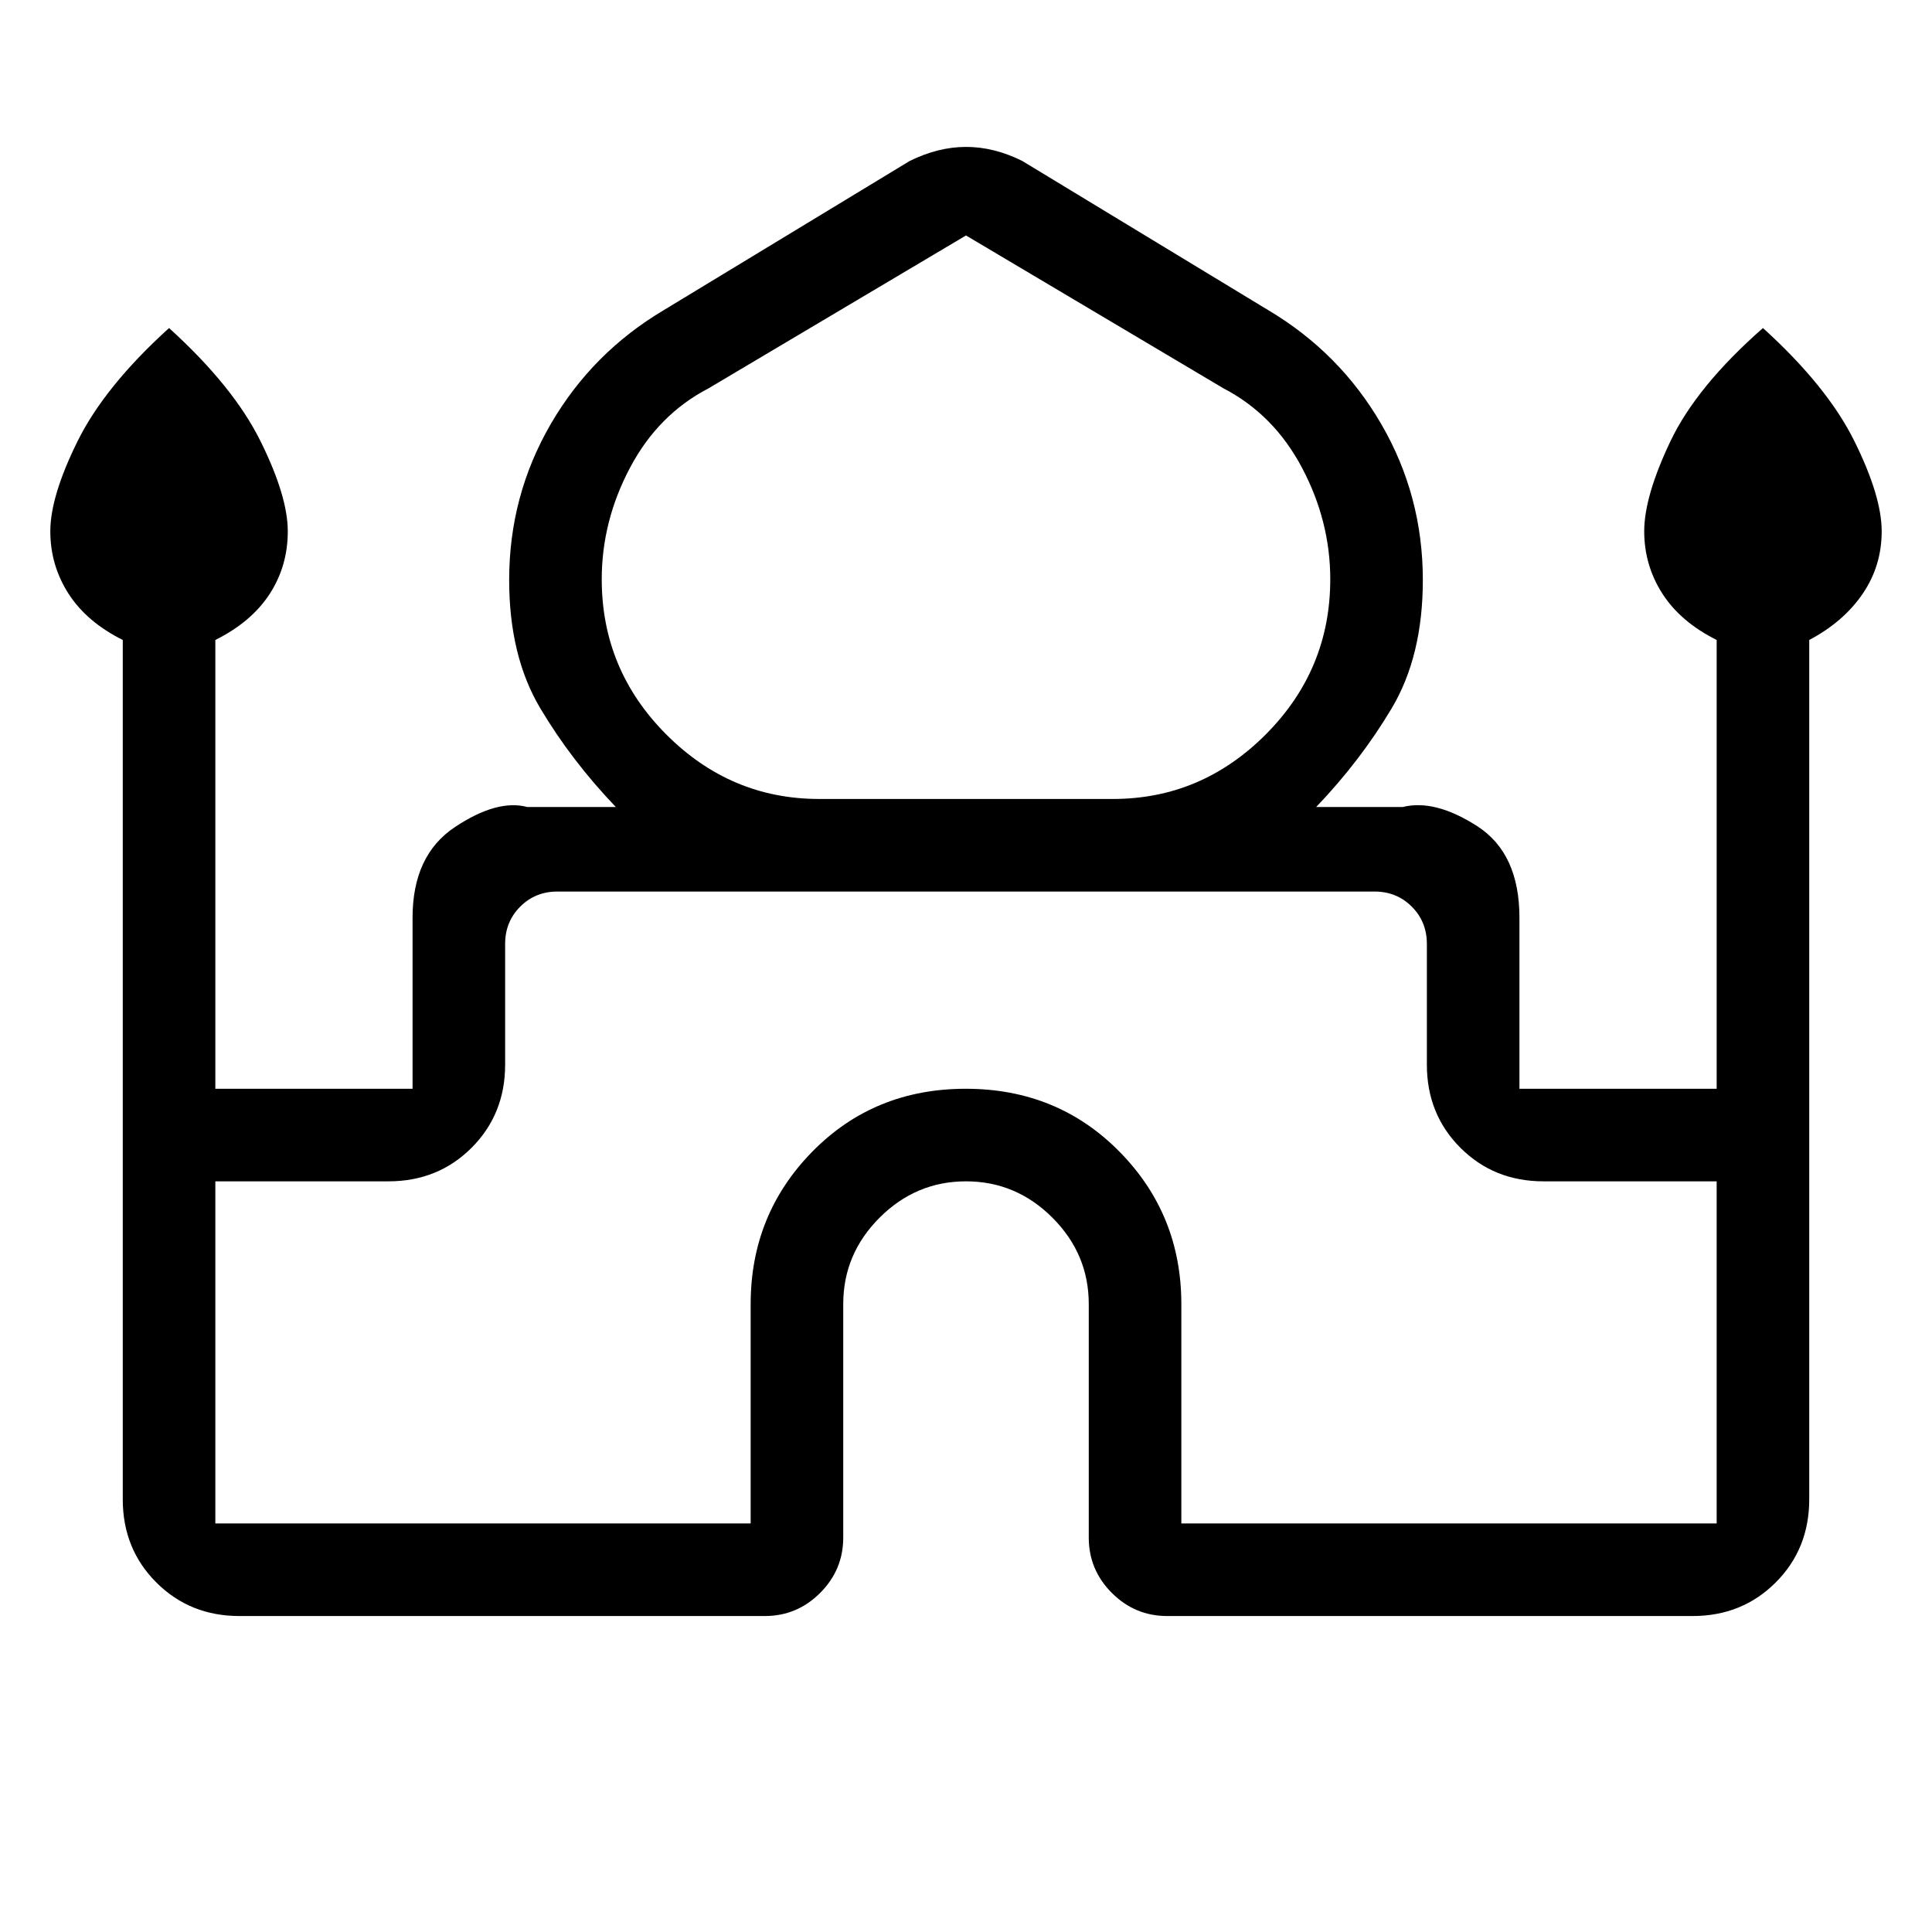 <svg xmlns="http://www.w3.org/2000/svg" height="20" viewBox="0 -960 960 960" width="20"><path d="M61-215v-427q-18-9-27-23.07T25-696q0-17.36 13.5-44.68T84-797q32 29 45.5 56.32T143-696q0 17.24-9 31.12Q125-651 107-642v223h98v-85q0-31 21-45t36-10h44q-22-23-37.5-49T253-671.81q0-41.86 20.64-77.44Q294.29-784.83 330-806l122-74q14.14-7 28.07-7t27.93 7l122 74q35.71 21.17 56.36 56.75Q707-713.67 707-671.81 707-634 691.5-608T654-559h43q16-4 37 9.5t21 45.5v85h98v-223q-18-9-27-23.07T817-696q0-17.36 13-44.68T876-797q32 29 45.5 56.32T935-696q0 17.24-9.5 31.12Q916-651 899-642v427q0 24.65-16.67 41.32Q865.65-157 841-157H580q-16.05 0-27.53-11.48Q541-179.95 541-196v-116q0-24.88-18.06-42.94T480-373q-24.87 0-42.94 18.06Q419-336.88 419-312v116q0 16.05-11.48 27.52Q396.05-157 380-157H119q-24.65 0-41.32-16.68Q61-190.35 61-215Zm346-348h146q44 0 76-32.12 32-32.13 32-77.06 0-28.82-14-55.32T608-767l-128-76-128 76q-25 13-39 39.5t-14 55.32q0 44.93 32 77.06Q363-563 407-563ZM107-203h266v-109q0-44.58 30.67-75.79Q434.35-419 479.88-419q45.54 0 76.33 31.21T587-312v109h266v-170h-86q-24.65 0-41.33-16.67Q709-406.35 709-431v-60q0-11-7.5-18.5T683-517H277q-11 0-18.5 7.5T251-491v60q0 24.65-16.68 41.33Q217.65-373 193-373h-86v170Zm373-314Zm0-46Zm0 4Z"/></svg>